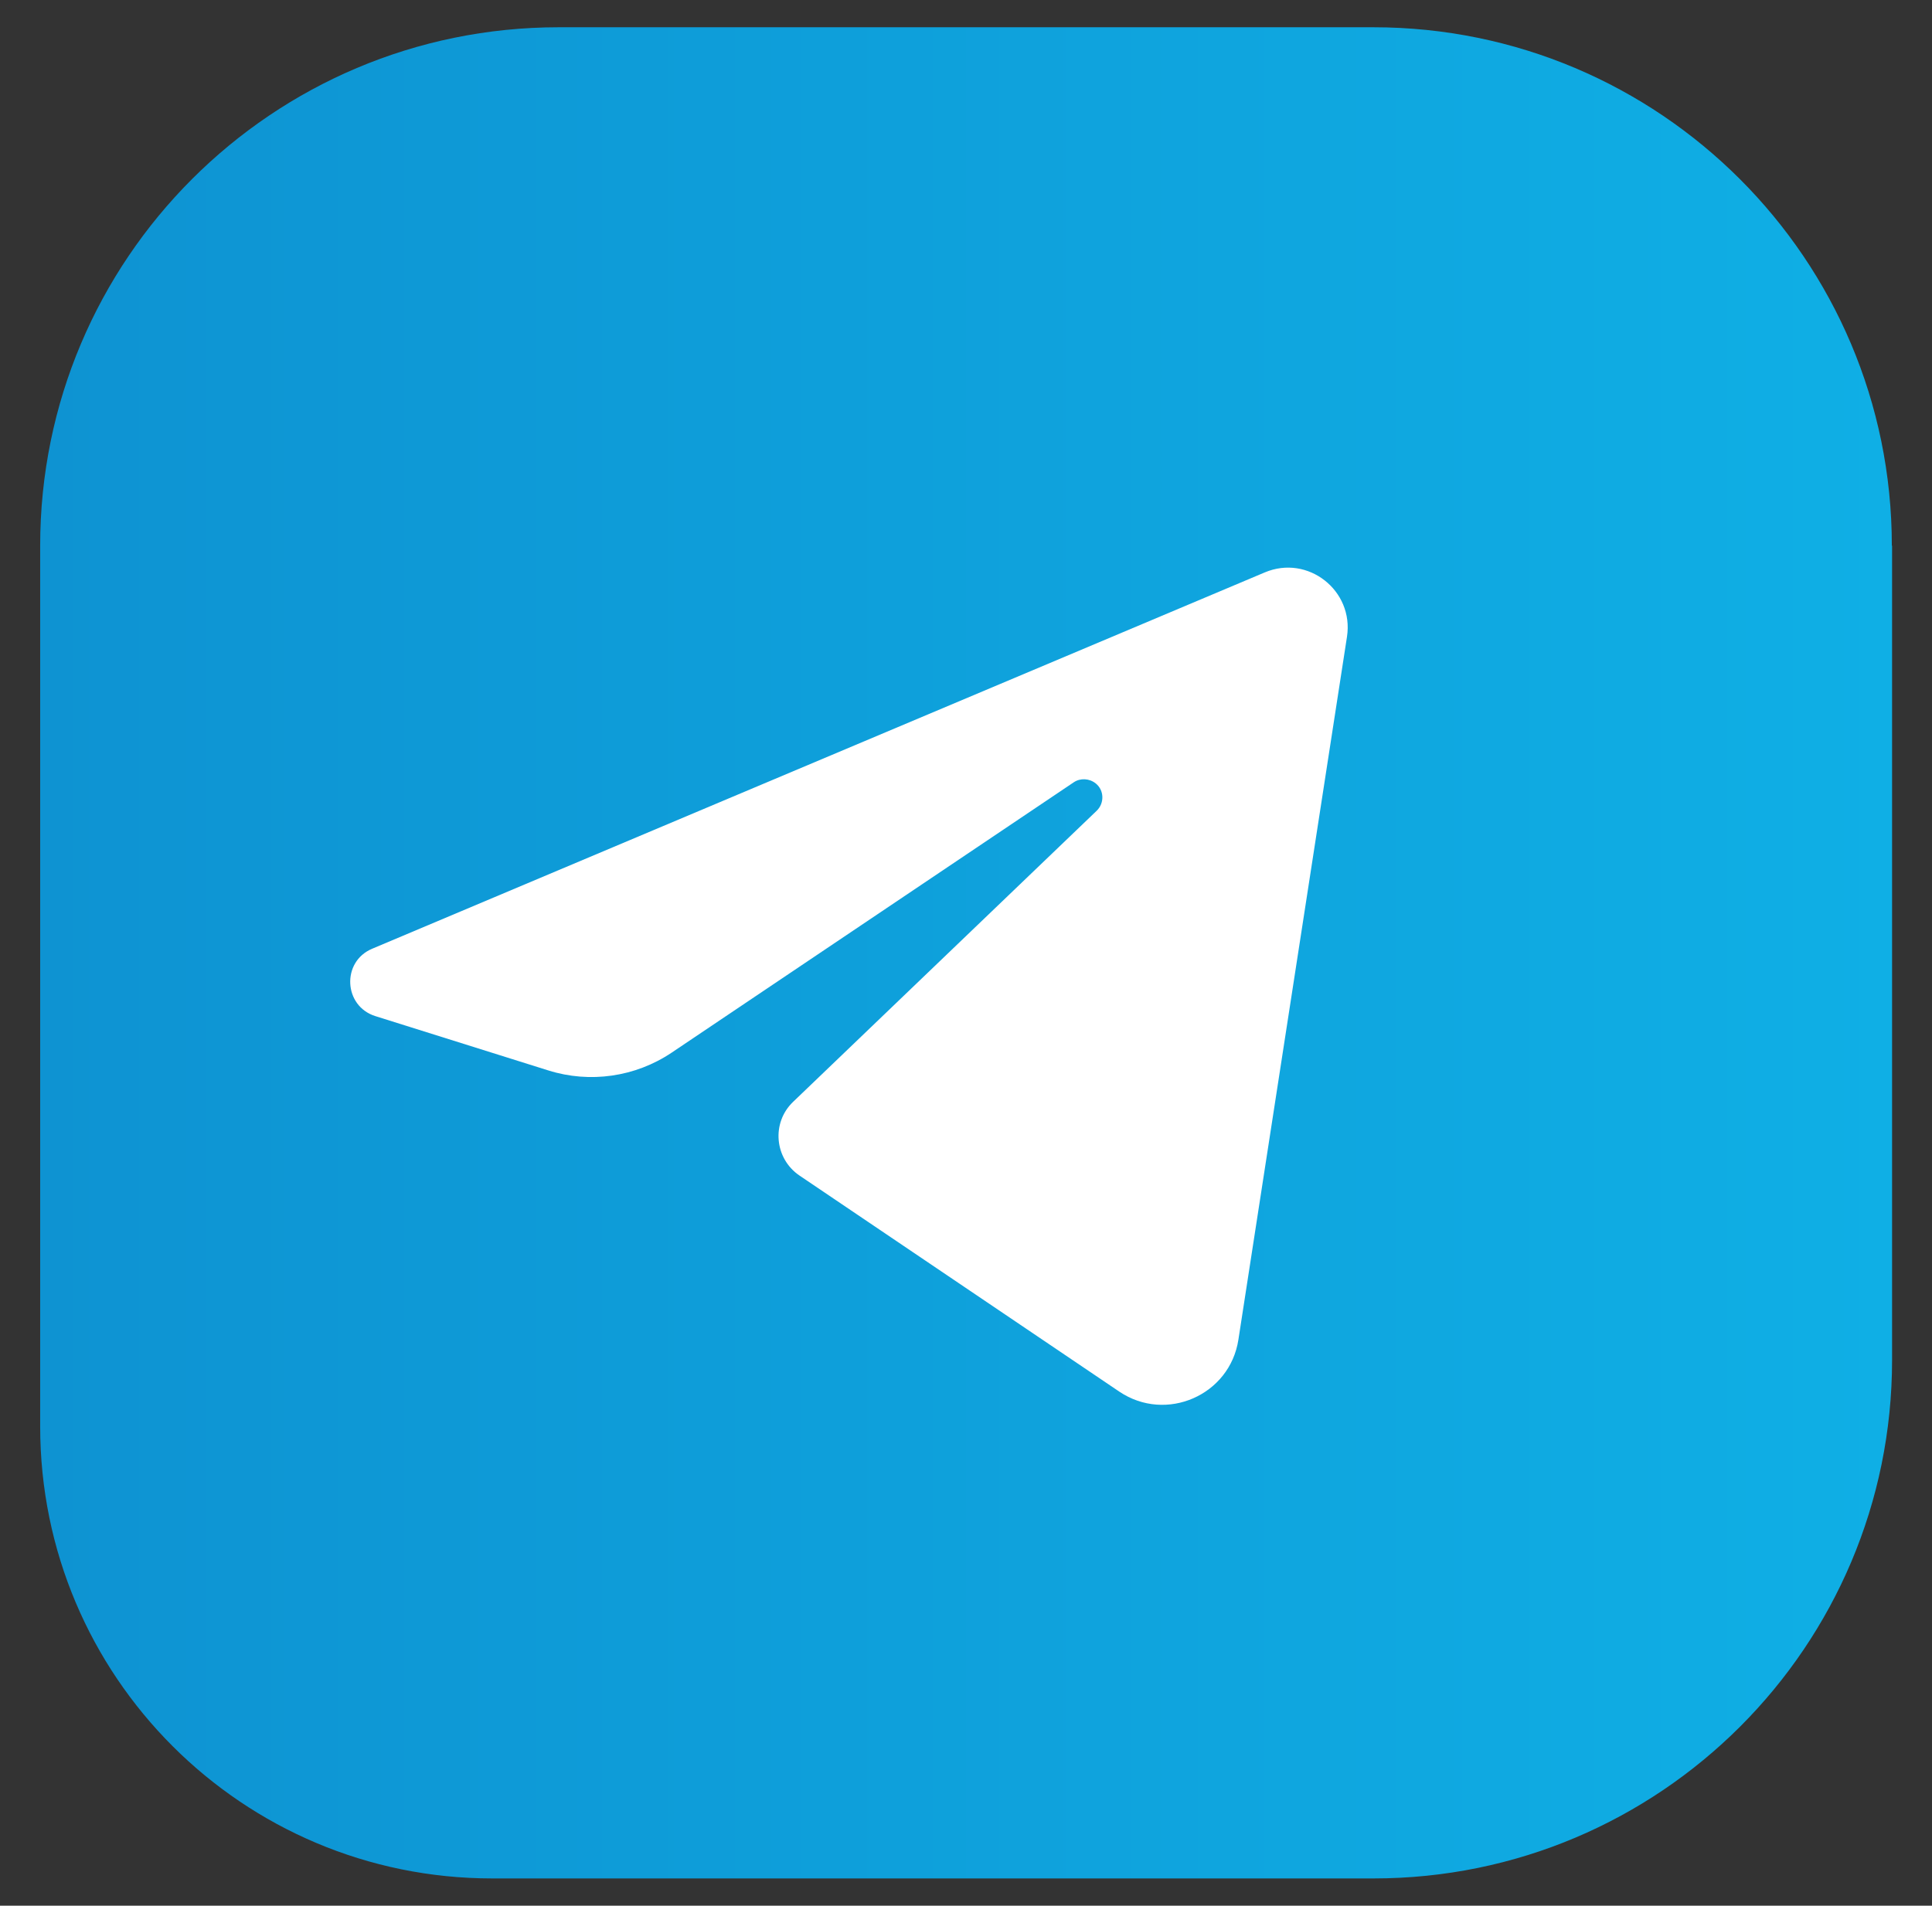 <?xml version="1.0" encoding="UTF-8"?><svg id="Layer_1" xmlns="http://www.w3.org/2000/svg" xmlns:xlink="http://www.w3.org/1999/xlink" viewBox="0 0 79.36 78.3"><rect x="0" y="0" width="79.36" height="78.3" fill="#333333" stroke="none"/><defs><style>.cls-1{fill:url(#linear-gradient);}.cls-1,.cls-2{stroke-width:0px;}.cls-2{fill:#fff;}</style><linearGradient id="linear-gradient" x1="1.65" y1="39.15" x2="77.72" y2="39.15" gradientUnits="userSpaceOnUse"><stop offset="0" stop-color="#0e93d2"/><stop offset="1" stop-color="#0fafe5"/></linearGradient></defs><path class="cls-1" d="M77.72,22.42v33.46c0,11.76-9.54,21.3-21.3,21.3H20.22c-10.26,0-18.57-8.31-18.57-18.57V22.42C1.65,10.65,11.19,1.12,22.95,1.12h33.46c11.76,0,21.3,9.54,21.3,21.3Z"/><path class="cls-2" d="M15.29,38.98l36.66-15.46c1.77-.75,3.67.74,3.38,2.64l-4.46,28.88c-.35,2.29-2.97,3.43-4.89,2.14l-13.14-8.88c-1.03-.7-1.16-2.17-.26-3.03l12.47-11.96c.32-.31.31-.84-.04-1.12h0c-.26-.21-.63-.23-.9-.05l-16.52,11.11c-1.49,1-3.36,1.27-5.07.73l-7.1-2.23c-1.31-.41-1.4-2.24-.13-2.77Z"/></svg>
